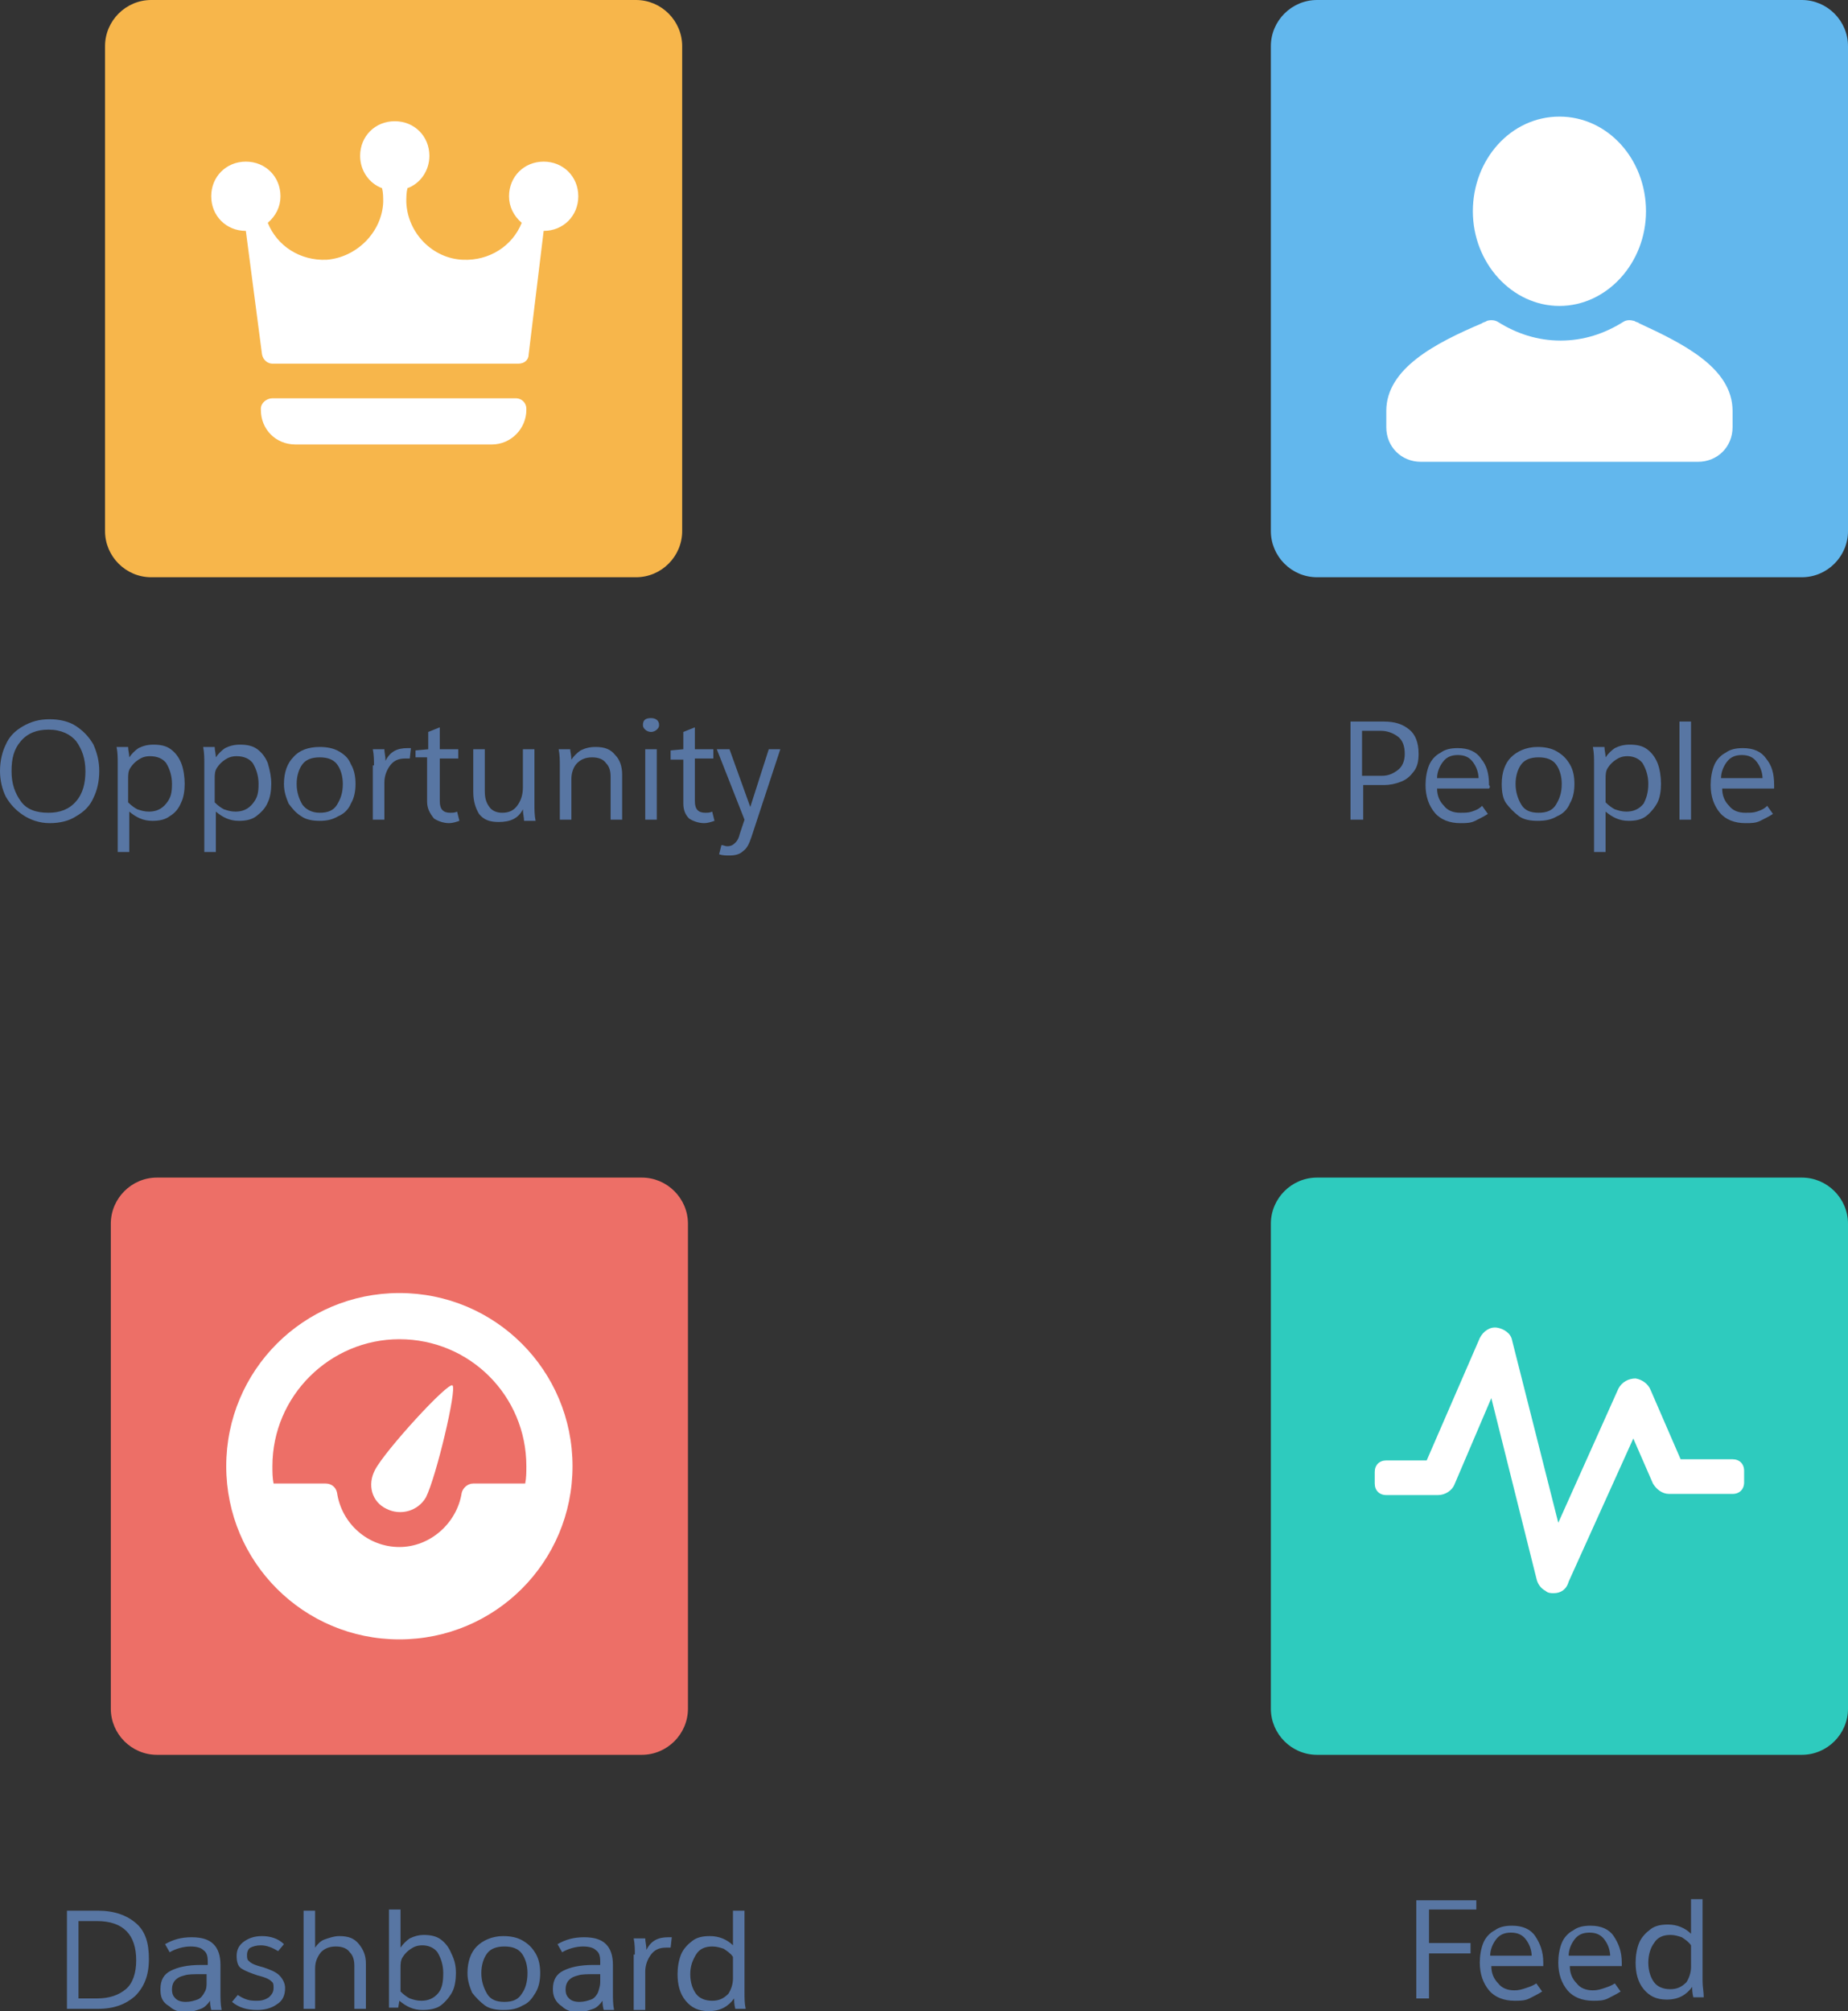 <svg id="Layer_1" xmlns="http://www.w3.org/2000/svg" xmlns:xlink="http://www.w3.org/1999/xlink" width="160.1" height="174.2"><rect width="100%" height="100%" fill="#333333" stroke="none"/><style>.st0{clip-path:url(#SVGID_2_);fill:#F7B64B;} .st1{clip-path:url(#SVGID_4_);fill:#FFFFFF;} .st2{clip-path:url(#SVGID_6_);fill:#FFFFFF;} .st3{clip-path:url(#SVGID_8_);fill:#ED6F67;} .st4{clip-path:url(#SVGID_10_);fill:#FFFFFF;} .st5{clip-path:url(#SVGID_12_);fill:#FFFFFF;} .st6{clip-path:url(#SVGID_14_);fill:#2ECBBE;} .st7{clip-path:url(#SVGID_16_);fill:#FFFFFF;} .st8{clip-path:url(#SVGID_18_);fill:#62B7ED;} .st9{clip-path:url(#SVGID_20_);fill:#FFFFFF;} .st10{clip-path:url(#SVGID_22_);fill:#FFFFFF;} .st11{clip-path:url(#SVGID_24_);fill:#5876A3;} .st12{clip-path:url(#SVGID_26_);fill:#5876A3;} .st13{clip-path:url(#SVGID_28_);fill:#5876A3;} .st14{clip-path:url(#SVGID_30_);fill:#5876A3;}</style><defs><path id="SVGID_1_" d="M55.1 50h-42c-2.2 0-4-1.8-4-4V4c0-2.2 1.8-4 4-4h42c2.2 0 4 1.8 4 4v42c0 2.2-1.8 4-4 4"/></defs><clipPath id="SVGID_2_"><use xlink:href="#SVGID_1_" overflow="visible"/></clipPath><path class="st0" d="M4.1-5h60v60h-60z"/><defs><path id="SVGID_3_" d="M44.7 34.5H23.6c-.5 0-1 .4-1 .9v.1c0 1.7 1.3 3 3 3h17c1.7 0 3-1.4 3-3v-.1c0-.5-.4-.9-.9-.9"/></defs><clipPath id="SVGID_4_"><use xlink:href="#SVGID_3_" overflow="visible"/></clipPath><path class="st1" d="M17.6 29.5h33v14h-33z"/><defs><path id="SVGID_5_" d="M47.1 14c-1.7 0-3 1.3-3 3 0 .9.4 1.7 1.1 2.3-.8 2-2.8 3.3-5.1 3.2-2.6-.1-4.8-2.3-4.9-5 0-.4 0-.8.1-1.2 1.1-.4 1.9-1.5 1.9-2.8 0-1.7-1.3-3-3-3s-3 1.3-3 3c0 1.3.8 2.4 1.9 2.8.1.4.1.8.1 1.2-.1 2.6-2.3 4.8-4.9 5-2.3.1-4.3-1.2-5.1-3.2.7-.6 1.1-1.4 1.1-2.3 0-1.7-1.3-3-3-3s-3 1.3-3 3 1.3 3 3 3l1.4 10.7c.1.5.5.8.9.8h21.3c.5 0 .9-.3.9-.8L47.1 20c1.7 0 3-1.3 3-3s-1.3-3-3-3"/></defs><clipPath id="SVGID_6_"><use xlink:href="#SVGID_5_" overflow="visible"/></clipPath><path class="st2" d="M13.1 5.5h42v31h-42z"/><defs><path id="SVGID_7_" d="M55.6 152h-42c-2.2 0-4-1.8-4-4v-42c0-2.2 1.8-4 4-4h42c2.2 0 4 1.8 4 4v42c0 2.2-1.8 4-4 4"/></defs><clipPath id="SVGID_8_"><use xlink:href="#SVGID_7_" overflow="visible"/></clipPath><path class="st3" d="M4.6 97h60v60h-60z"/><defs><path id="SVGID_9_" d="M34.6 116c6.1 0 11 4.9 11 11 0 .5 0 1-.1 1.5H41c-.5 0-.9.4-1 .8-.4 2.6-2.7 4.7-5.4 4.7s-5-2-5.4-4.7c-.1-.5-.5-.8-1-.8h-4.5c-.1-.5-.1-1-.1-1.5 0-6.1 5-11 11-11zm0-4c-8.3 0-15 6.7-15 15s6.7 15 15 15 15-6.7 15-15-6.7-15-15-15z"/></defs><clipPath id="SVGID_10_"><use xlink:href="#SVGID_9_" overflow="visible"/></clipPath><path class="st4" d="M14.6 107h40v40h-40z"/><g><defs><path id="SVGID_11_" d="M33.5 130.7c1.2.6 2.7.2 3.4-1 .9-1.8 2.7-9.4 2.3-9.7s-5.8 5.6-6.7 7.3c-.7 1.3-.3 2.8 1 3.4"/></defs><clipPath id="SVGID_12_"><use xlink:href="#SVGID_11_" overflow="visible"/></clipPath><path class="st5" d="M27.1 115h17.1v21H27.1z"/></g><g><defs><path id="SVGID_13_" d="M156.1 152h-42c-2.2 0-4-1.8-4-4v-42c0-2.2 1.8-4 4-4h42c2.2 0 4 1.8 4 4v42c0 2.2-1.8 4-4 4"/></defs><clipPath id="SVGID_14_"><use xlink:href="#SVGID_13_" overflow="visible"/></clipPath><path class="st6" d="M105.1 97h60v60h-60z"/></g><g><defs><path id="SVGID_15_" d="M134.6 138c-.2 0-.5 0-.7-.2-.4-.2-.7-.6-.8-1.1l-3.9-15.6-3.2 7.5c-.2.5-.8.9-1.4.9h-4.5c-.6 0-1-.4-1-1v-1c0-.6.4-1 1-1h3.5l4.6-10.6c.3-.6.9-1 1.5-.9.6.1 1.2.5 1.3 1.1l4 15.8 5.2-11.6c.3-.6.9-.9 1.5-.9.6.1 1.1.5 1.3 1l2.6 6h4.5c.6 0 1 .4 1 1v1c0 .6-.4 1-1 1h-5.5c-.6 0-1.1-.4-1.4-.9l-1.7-3.9-5.6 12.4c-.2.7-.7 1-1.3 1"/></defs><clipPath id="SVGID_16_"><use xlink:href="#SVGID_15_" overflow="visible"/></clipPath><path class="st7" d="M114.1 110h42v33h-42z"/></g><g><defs><path id="SVGID_17_" d="M156.1 50h-42c-2.2 0-4-1.8-4-4V4c0-2.2 1.8-4 4-4h42c2.2 0 4 1.8 4 4v42c0 2.2-1.8 4-4 4"/></defs><clipPath id="SVGID_18_"><use xlink:href="#SVGID_17_" overflow="visible"/></clipPath><path class="st8" d="M105.1-5h60v60h-60z"/></g><g><defs><path id="SVGID_19_" d="M150.1 35.6V37c0 1.7-1.3 3-3 3h-24c-1.7 0-3-1.3-3-3v-1.4c0-3.7 4.3-5.9 8.3-7.6.1-.1.3-.1.4-.2.3-.1.7-.1 1 .1 1.6 1 3.4 1.6 5.4 1.6s3.8-.6 5.4-1.6c.3-.2.6-.2 1-.1.1.1.3.1.4.2 3.9 1.8 8.1 3.9 8.1 7.6"/></defs><clipPath id="SVGID_20_"><use xlink:href="#SVGID_19_" overflow="visible"/></clipPath><path class="st9" d="M115.1 22.7h40V45h-40z"/></g><g><defs><path id="SVGID_21_" d="M135.1 26.5c4.1 0 7.5-3.7 7.5-8.2s-3.3-8.2-7.5-8.2-7.5 3.7-7.5 8.2 3.4 8.2 7.5 8.2"/></defs><clipPath id="SVGID_22_"><use xlink:href="#SVGID_21_" overflow="visible"/></clipPath><path class="st10" d="M122.7 5h24.9v26.5h-24.9z"/></g><g><defs><path id="SVGID_23_" d="M65.1 72.5c-.2.6-.4 1-.7 1.2-.3.3-.7.4-1.2.4-.3 0-.6 0-.9-.1l.2-.8c.2 0 .3.1.5.1.3 0 .5-.1.7-.3s.3-.4.4-.8l.4-1.2-2.4-6.1h1.1l1.8 5 1.6-5h1l-2.5 7.6zm-4.9-7.6h1.6v.8h-1.6v3.7c0 .7.3 1 .9 1 .2 0 .4 0 .6-.1l.2.8c-.3.1-.6.2-.9.2-.5 0-1-.2-1.3-.4-.3-.3-.5-.7-.5-1.3v-3.8h-1.1V65l1.1-.1v-1.5l1-.4v1.9zm-4.5-2.1c0-.4.2-.6.7-.6.4 0 .7.2.7.6 0 .2-.1.3-.2.4-.1.1-.3.2-.5.2s-.4-.1-.5-.2c-.1-.1-.2-.2-.2-.4zm1.2 8.2h-1v-6.1h1V71zm-8.4-4.7c0-.4 0-.9-.1-1.4h1c0 .2.1.5.1.9.2-.3.5-.6.8-.8.4-.2.8-.3 1.3-.3.8 0 1.3.2 1.7.7.4.4.6 1 .6 1.7V71h-1v-3.7c0-.5-.1-.9-.4-1.2-.2-.3-.6-.5-1.2-.5s-1 .2-1.3.5-.5.8-.5 1.4V71h-1v-4.7zM41 68.6v-3.7h1v3.6c0 .6.1 1 .4 1.4.2.3.6.5 1.1.5.6 0 1-.2 1.3-.6.3-.4.5-.9.5-1.6v-3.3h1v4.8c0 .4 0 .9.1 1.4h-1c0-.3-.1-.6-.1-1-.4.8-1.1 1.1-2.1 1.1-.8 0-1.3-.2-1.7-.7-.3-.5-.5-1.1-.5-1.9zm-2.9-3.7h1.6v.8h-1.6v3.7c0 .7.3 1 .9 1 .2 0 .4 0 .6-.1l.2.8c-.3.1-.6.2-.9.2-.5 0-1-.2-1.3-.4-.4-.5-.6-.9-.6-1.5v-3.8h-1V65l1.1-.1v-1.5l1-.4v1.9zm-5.7 1.4c0-.4 0-.9-.1-1.4h1c0 .3.1.6.1 1 .4-.8 1-1.1 1.9-1.1h.3l-.1.9h-.4c-.6 0-1 .2-1.3.6-.3.4-.5.9-.5 1.5V71h-1v-4.7zm-6.7 1.6c0 .7.2 1.3.5 1.8.3.4.8.7 1.5.7s1.2-.2 1.5-.7.5-1 .5-1.8c0-.7-.2-1.3-.5-1.7-.3-.4-.8-.6-1.5-.6s-1.2.2-1.5.6c-.3.4-.5 1-.5 1.7zm5.1 0c0 .6-.1 1.2-.4 1.7-.2.5-.6.9-1.1 1.1-.5.3-1 .4-1.6.4-.6 0-1.2-.1-1.6-.4-.5-.3-.8-.7-1.1-1.1-.2-.5-.4-1-.4-1.7 0-1 .3-1.8.8-2.3.5-.6 1.3-.9 2.3-.9.6 0 1.2.1 1.7.4.5.3.8.6 1 1.1.3.5.4 1.1.4 1.7zm-8.4 0c0-.7-.2-1.3-.5-1.8-.3-.4-.8-.6-1.4-.6-.4 0-.7.1-1 .3-.3.2-.5.4-.7.7-.2.3-.2.6-.2 1v2c.3.3.6.5.8.6.3.1.6.2 1 .2.6 0 1.1-.2 1.5-.7s.5-.9.5-1.7zm1.1 0c0 .6-.1 1.2-.3 1.6-.2.5-.6.9-1 1.2-.4.3-.9.4-1.5.4-.8 0-1.4-.3-2-.8v3.5h-1v-7.7c0-.4 0-.9-.1-1.4h1c0 .3.1.6.1.9.2-.3.5-.6.8-.8.4-.2.8-.3 1.3-.3.6 0 1.1.1 1.5.4.4.3.7.7.9 1.2.2.7.3 1.2.3 1.8zm-8.6 0c0-.7-.2-1.3-.5-1.8-.3-.4-.8-.6-1.4-.6-.4 0-.7.1-1 .3-.3.2-.5.4-.7.7s-.2.6-.2 1v2c.3.3.6.5.8.6.3.1.6.2 1 .2.6 0 1.1-.2 1.5-.7s.5-.9.5-1.7zm1.1 0c0 .6-.1 1.2-.3 1.6-.2.5-.5.9-1 1.2-.4.3-.9.4-1.5.4-.8 0-1.4-.3-2-.8v3.5h-1v-7.7c0-.4 0-.9-.1-1.4h1c0 .3.1.6.1.9.2-.3.5-.6.8-.8.4-.2.8-.3 1.3-.3.6 0 1.1.1 1.5.4.4.3.7.7.9 1.2s.3 1.2.3 1.8zm-8.6-1.1c0-1.1-.3-1.9-.8-2.6-.5-.6-1.3-1-2.4-1-1 0-1.8.3-2.4 1S1 65.7 1 66.8s.3 1.9.8 2.6 1.3 1 2.4 1c1 0 1.8-.3 2.4-1 .6-.7.8-1.6.8-2.6zm-7.4 0c0-.9.2-1.7.5-2.3.3-.7.8-1.2 1.5-1.6s1.4-.6 2.3-.6 1.7.2 2.3.6 1.1.9 1.5 1.6c.3.7.5 1.4.5 2.3 0 .9-.2 1.7-.5 2.3-.3.7-.8 1.2-1.5 1.6-.6.4-1.4.6-2.3.6S2.6 71 2 70.6C1.4 70.2.9 69.7.5 69c-.3-.6-.5-1.4-.5-2.2z"/></defs><clipPath id="SVGID_24_"><use xlink:href="#SVGID_23_" overflow="visible"/></clipPath><path class="st11" d="M-5 57.2h77.8v21.9H-5z"/></g><g><defs><path id="SVGID_25_" d="M63.5 171.4v-1.9c-.2-.3-.5-.5-.8-.7-.3-.1-.6-.2-1-.2-.6 0-1.1.2-1.4.7s-.5 1-.5 1.7.2 1.3.5 1.7c.3.4.8.6 1.4.6s1-.2 1.4-.6c.2-.3.4-.8.4-1.3zm1.1 2.6h-.9c-.1-.4-.1-.7-.1-.9-.5.7-1.2 1.1-2.2 1.1-.9 0-1.5-.3-2-.9-.5-.6-.7-1.4-.7-2.3 0-.6.1-1.2.3-1.7s.6-.9 1-1.2c.4-.3.9-.4 1.5-.4.8 0 1.5.3 2 .8v-3h1v7.1c0 .5 0 .9.1 1.4zm-9.6-4.7c0-.4 0-.9-.1-1.4h1c0 .3.1.6.1 1 .4-.8 1-1.1 1.9-1.1h.3l-.1.9h-.4c-.6 0-1 .2-1.3.6s-.5.9-.5 1.5v3.3h-1v-4.8zm-3 2.4v-.7h-.5c-.6 0-1.1 0-1.4.1-.4.1-.6.2-.8.4-.2.2-.3.5-.3.8 0 .4.1.6.3.8s.5.3.9.3.7-.1 1-.2.5-.4.6-.6c.1-.3.2-.6.2-.9zm-4.1.6c0-.8.3-1.3.9-1.6.6-.3 1.4-.5 2.6-.5h.6v-.3c0-.5-.1-.8-.4-1-.2-.2-.6-.3-1.1-.3-.6 0-1.3.2-1.8.5l-.4-.7c.7-.4 1.4-.6 2.3-.6.9 0 1.5.2 1.9.6.4.4.6 1 .6 1.8v2.5c0 .4 0 .9.1 1.4h-.9c-.1-.4-.1-.6-.1-.8-.2.3-.5.6-.8.7s-.8.3-1.3.3c-.6 0-1.1-.2-1.4-.5-.6-.4-.8-.9-.8-1.5zm-6.2-1.4c0 .7.2 1.3.5 1.8s.8.7 1.5.7 1.2-.2 1.5-.7c.3-.4.5-1 .5-1.8 0-.7-.2-1.3-.5-1.7-.3-.4-.8-.6-1.5-.6s-1.2.2-1.5.6c-.3.4-.5 1-.5 1.7zm5.1 0c0 .6-.1 1.2-.4 1.7s-.6.9-1.1 1.1c-.5.3-1 .4-1.7.4-.6 0-1.2-.1-1.6-.4s-.8-.7-1.1-1.1c-.2-.5-.4-1-.4-1.7 0-1 .3-1.8.8-2.3s1.3-.9 2.3-.9c.6 0 1.2.1 1.7.4.5.3.8.6 1.1 1.1.3.5.4 1.1.4 1.7zm-8.4 0c0-.7-.2-1.3-.5-1.8-.3-.4-.8-.6-1.3-.6-.4 0-.7.1-1 .3-.3.2-.5.4-.7.7s-.2.6-.2 1v2c.3.3.6.5.8.6.3.1.6.2 1 .2.6 0 1.1-.2 1.5-.7.3-.4.4-.9.4-1.7zm1.1 0c0 .6-.1 1.2-.3 1.6s-.6.9-1 1.2c-.4.3-1 .4-1.6.4-.8 0-1.4-.3-2-.8l-.1.6h-.8v-8.5h1v3.3c.2-.3.5-.6.8-.8.4-.2.8-.3 1.2-.3.6 0 1.1.1 1.5.4.4.3.7.7.9 1.2.3.6.4 1.1.4 1.7zm-13.2-5.4h1v3.2c.2-.3.5-.6.8-.7s.8-.3 1.3-.3c.8 0 1.3.2 1.7.7s.6 1 .6 1.7v3.9h-1v-3.7c0-.5-.1-.9-.4-1.2-.2-.3-.6-.5-1.2-.5s-1 .2-1.3.5c-.3.4-.5.8-.5 1.4v3.5h-1v-8.5zm-1.7 2.9l-.5.6c-.5-.3-1-.5-1.5-.5-.4 0-.7.1-.9.2-.2.1-.3.4-.3.6 0 .2 0 .4.1.5.1.1.2.2.4.3.2.1.5.2.9.3.6.2 1.1.4 1.4.7.3.3.5.7.5 1.1 0 .6-.2 1.1-.7 1.4-.4.3-1 .5-1.7.5-.9 0-1.6-.2-2.2-.7l.5-.6c.3.2.5.3.8.4.3.1.6.1.9.1.4 0 .7-.1 1-.3.2-.2.4-.4.4-.8 0-.2 0-.4-.1-.5-.1-.1-.2-.2-.4-.3s-.5-.2-.9-.3c-.6-.2-1.1-.4-1.4-.6s-.4-.6-.4-1.1c0-.5.2-.9.6-1.2.4-.3.9-.5 1.6-.5.7 0 1.4.2 1.9.7zm-6.7 3.3v-.7h-.5c-.6 0-1.1 0-1.4.1-.4.1-.6.2-.8.4-.2.2-.3.5-.3.8 0 .4.1.6.3.8.2.2.5.3.9.3s.7-.1 1-.2.5-.4.6-.6c.2-.3.2-.6.2-.9zm-4 .6c0-.8.3-1.3.9-1.6.6-.3 1.4-.5 2.6-.5h.6v-.3c0-.5-.1-.8-.4-1-.2-.2-.6-.3-1.1-.3-.6 0-1.3.2-1.8.5l-.4-.7c.7-.4 1.4-.6 2.3-.6.9 0 1.5.2 1.9.6.4.4.6 1 .6 1.8v2.5c0 .4 0 .9.1 1.4h-.9c-.1-.4-.1-.6-.1-.8-.2.3-.5.6-.8.7s-.8.3-1.3.3c-.6 0-1.1-.2-1.4-.5-.7-.4-.8-.9-.8-1.5zm-7.1-5.9v6.7h1.6c1.1 0 1.9-.3 2.5-.8s.9-1.4.9-2.5c0-2.2-1.1-3.4-3.4-3.4H6.8zm6.1 3.3c0 1.4-.4 2.4-1.2 3.2-.8.7-1.8 1.1-3.2 1.1H5.8v-8.5h2.7c1.4 0 2.5.4 3.3 1.1s1.1 1.7 1.1 3.1z"/></defs><clipPath id="SVGID_26_"><use xlink:href="#SVGID_25_" overflow="visible"/></clipPath><path class="st12" d="M.8 160.5h68.8v18.7H.8z"/></g><g><defs><path id="SVGID_27_" d="M146.5 170.4v-1.9c-.2-.3-.5-.5-.8-.7-.3-.1-.6-.2-1-.2-.6 0-1.1.2-1.4.7-.3.4-.5 1-.5 1.7s.2 1.3.5 1.7c.3.4.8.6 1.4.6.6 0 1-.2 1.4-.6.2-.3.4-.8.4-1.3zm1.1 2.6h-.9c-.1-.4-.1-.7-.1-.9-.5.7-1.2 1.1-2.2 1.1-.9 0-1.5-.3-2-.9-.5-.6-.7-1.4-.7-2.3 0-.6.1-1.2.3-1.7s.6-.9 1-1.2c.4-.3.9-.4 1.5-.4.8 0 1.5.3 2 .8v-3h1v7.1c0 .5.1.9.1 1.4zm-8.1-3.5c0-.6-.2-1.1-.5-1.5-.3-.4-.7-.6-1.3-.6-.6 0-1 .2-1.3.6-.3.4-.5.9-.5 1.4h3.6zm1 .8H136c0 .6.2 1.1.6 1.5.3.4.8.6 1.4.6.4 0 .7-.1 1-.2.3-.1.6-.2.9-.4l.5.7c-.3.2-.7.4-1.1.6s-.8.2-1.3.2c-.9 0-1.7-.3-2.2-.9-.5-.6-.8-1.4-.8-2.4 0-.6.1-1.2.3-1.7s.6-.9 1-1.1c.4-.3.9-.4 1.5-.4.9 0 1.6.3 2 .9s.7 1.3.7 2.3v.3zm-7.8-.8c0-.6-.2-1.1-.5-1.5-.3-.4-.7-.6-1.3-.6-.6 0-1 .2-1.3.6-.3.4-.5.9-.5 1.4h3.6zm1 .8h-4.5c0 .6.2 1.1.6 1.5.3.4.8.6 1.4.6.4 0 .7-.1 1-.2.3-.1.6-.2.9-.4l.5.7c-.3.2-.7.4-1.1.6s-.8.2-1.3.2c-.9 0-1.7-.3-2.2-.9-.5-.6-.8-1.4-.8-2.4 0-.6.1-1.2.3-1.7s.6-.9 1-1.1c.4-.3.9-.4 1.5-.4.9 0 1.6.3 2 .9s.7 1.3.7 2.3v.3zm-5.8-4.9h-4.1v2.9h3.6v.9h-3.6v3.9h-1.1v-8.5h5.2v.8z"/></defs><clipPath id="SVGID_28_"><use xlink:href="#SVGID_27_" overflow="visible"/></clipPath><path class="st13" d="M117.8 159.5h34.9v18.7h-34.9z"/></g><g><defs><path id="SVGID_29_" d="M152.7 67.5c0-.6-.2-1.1-.5-1.5-.3-.4-.7-.6-1.3-.6-.6 0-1 .2-1.3.6-.3.4-.5.9-.5 1.4h3.6zm1 .8h-4.5c0 .6.2 1.1.6 1.5.3.4.8.6 1.4.6.4 0 .7 0 1-.1.3-.1.6-.2.9-.5l.5.7c-.3.2-.7.4-1.1.6s-.8.2-1.3.2c-.9 0-1.7-.3-2.2-.9-.5-.6-.8-1.4-.8-2.4 0-.6.1-1.2.3-1.7.2-.5.6-.9 1-1.1.4-.3.9-.4 1.5-.4.9 0 1.6.3 2 .9.5.6.7 1.3.7 2.3v.3zm-7.2-5.8V71h-1v-8.5h1zm-3.7 5.4c0-.7-.2-1.3-.5-1.8-.3-.4-.8-.6-1.3-.6-.4 0-.7.1-1 .3-.3.2-.5.4-.7.7s-.2.6-.2 1v2c.3.3.6.5.8.6.3.1.6.2 1 .2.6 0 1.1-.2 1.5-.7.2-.4.4-.9.4-1.7zm1.1 0c0 .6-.1 1.2-.3 1.6s-.6.9-1 1.2c-.4.3-.9.4-1.5.4-.8 0-1.4-.3-2-.8v3.5h-1v-7.7c0-.4 0-.9-.1-1.4h1c0 .3.1.6.1.9.2-.3.5-.6.8-.8.4-.2.8-.3 1.3-.3.6 0 1.1.1 1.5.4.4.3.7.7.9 1.2s.3 1.2.3 1.8zm-12.6 0c0 .7.2 1.3.5 1.8s.8.7 1.5.7 1.2-.2 1.5-.7.5-1 .5-1.8c0-.7-.2-1.3-.5-1.7-.3-.4-.8-.6-1.5-.6s-1.2.2-1.5.6c-.3.4-.5 1-.5 1.7zm5.1 0c0 .6-.1 1.2-.4 1.7-.2.5-.6.9-1.1 1.1-.5.3-1 .4-1.7.4-.6 0-1.2-.1-1.6-.4s-.8-.7-1.1-1.1-.4-1-.4-1.7c0-1 .3-1.8.8-2.3s1.3-.9 2.3-.9c.6 0 1.2.1 1.7.4s.8.6 1.1 1.1c.3.5.4 1.1.4 1.7zm-8.3-.4c0-.6-.2-1.1-.5-1.5-.3-.4-.7-.6-1.3-.6-.6 0-1 .2-1.3.6-.3.4-.5.9-.5 1.4h3.6zm.9.8h-4.5c0 .6.2 1.1.6 1.5.3.4.8.6 1.4.6.4 0 .7 0 1-.1.3-.1.6-.2.9-.5l.5.7c-.3.2-.7.4-1.1.6s-.8.2-1.3.2c-.9 0-1.7-.3-2.2-.9-.5-.6-.8-1.4-.8-2.4 0-.6.1-1.2.3-1.7.2-.5.6-.9 1-1.1.4-.3.9-.4 1.5-.4.9 0 1.6.3 2 .9.5.6.7 1.3.7 2.3.1.1.1.2 0 .3zm-11-4.9v3.8h1.7c.6 0 1-.2 1.4-.5.4-.3.6-.8.6-1.4 0-.7-.2-1.2-.6-1.5-.4-.3-.9-.5-1.5-.5H118zm4.9 1.9c0 .6-.1 1.1-.4 1.5-.3.4-.6.7-1.1.9-.5.2-1 .3-1.5.3h-1.8v3H117v-8.5h2.9c.9 0 1.6.2 2.2.7.5.4.8 1.1.8 2.1z"/></defs><clipPath id="SVGID_30_"><use xlink:href="#SVGID_29_" overflow="visible"/></clipPath><path class="st14" d="M112 57.5h46.8v21.4H112z"/></g></svg>